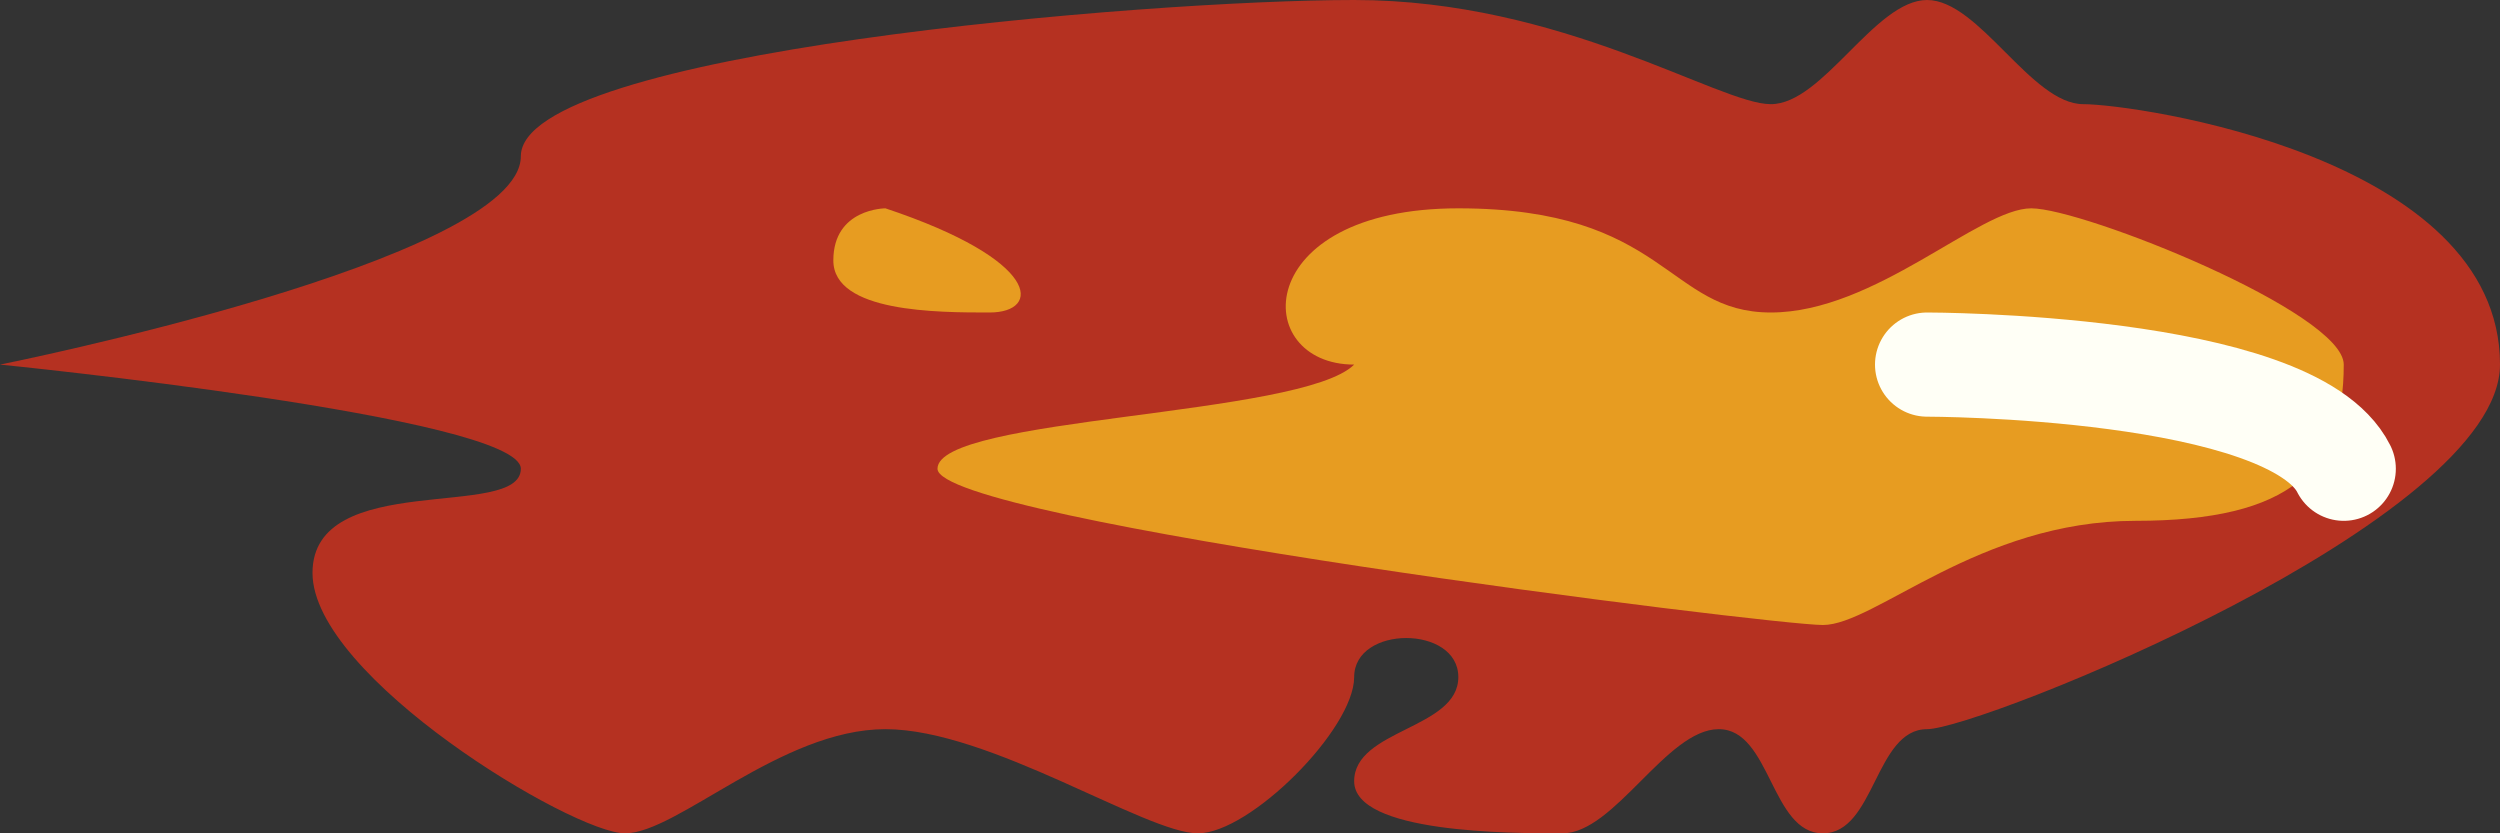 <?xml version="1.0" encoding="UTF-8" standalone="no"?>
<!-- Created with Inkscape (http://www.inkscape.org/) -->

<svg
   xmlns:dc="http://purl.org/dc/elements/1.1/"
   xmlns:cc="http://creativecommons.org/ns#"
   xmlns:rdf="http://www.w3.org/1999/02/22-rdf-syntax-ns#"
   xmlns:svg="http://www.w3.org/2000/svg"
   xmlns="http://www.w3.org/2000/svg"
   xmlns:sodipodi="http://sodipodi.sourceforge.net/DTD/sodipodi-0.dtd"
   xmlns:inkscape="http://www.inkscape.org/namespaces/inkscape"
   version="1.1"
   id="svg3807"
   width="24"
   height="8"
   viewBox="0 0 24 8"
   sodipodi:docname="bowserfire.svg"
   inkscape:version="0.92.3 (2405546, 2018-03-11)">
  <rect x="0" y="0" width="24" height="8" fill="#333333" stroke="none"/>
  <defs
     id="defs3811" />
  <sodipodi:namedview
     pagecolor="#ffffff"
     bordercolor="#666666"
     borderopacity="1"
     objecttolerance="10"
     gridtolerance="10"
     guidetolerance="10"
     inkscape:pageopacity="0"
     inkscape:pageshadow="2"
     inkscape:window-width="1871"
     inkscape:window-height="1061"
     id="namedview3809"
     showgrid="true"
     inkscape:pagecheckerboard="true"
     inkscape:zoom="13.921165"
     inkscape:cx="20.748197"
     inkscape:cy="8.0179959"
     inkscape:window-x="49"
     inkscape:window-y="0"
     inkscape:window-maximized="1"
     inkscape:current-layer="svg3807"
     inkscape:snap-bbox="true"
     inkscape:bbox-nodes="true">
    <inkscape:grid
       type="xygrid"
       id="grid4360" />
  </sodipodi:namedview>
  <g
     id="g4394"
     transform="scale(0.5)">
    <path
       inkscape:connector-curvature="0"
       id="path4362"
       d="m 48,7 c 0,3 -10,7 -11,7 -1,0 -1,2 -2,2 -1,0 -1,-2 -2,-2 -1,0 -2,2 -3,2 -1,0 -4,0 -4,-1 0,-1 2,-1 2,-2 0,-1 -2,-1 -2,0 0,1 -2,3 -3,3 -1,0 -4,-2 -6,-2 -2,0 -4,2 -5,2 C 11,16 6,13 6,11 6,9 10,10 10,9 10,8 0,7 0,7 0,7 10,5 10,3 10,1 22,0 26,0 c 4,0 7,2 8,2 1,0 2,-2 3,-2 1,0 2,2 3,2 1,0 8,1 8,5 z"
       style="fill:#b53121;fill-opacity:1;fill-rule:evenodd;stroke:none;stroke-width:1px;stroke-linecap:butt;stroke-linejoin:miter;stroke-opacity:1" />
    <path
       inkscape:connector-curvature="0"
       id="path4382"
       d="M 45,7 C 45,6 40,4 39,4 38,4 36,6 34,6 32,6 32,4 28,4 c -4,0 -4,3 -2,3 -1,1 -8,1 -8,2 0,1 16,3 17,3 1,0 3,-2 6,-2 3,0 4,-1 4,-3 z"
       style="fill:#e79c21;fill-opacity:1;fill-rule:evenodd;stroke:none;stroke-width:1px;stroke-linecap:butt;stroke-linejoin:miter;stroke-opacity:1" />
    <path
       inkscape:connector-curvature="0"
       id="path4386"
       d="m 17,4 c 3,1 3,2 2,2 -1,0 -3,0 -3,-1 0,-1 1,-1 1,-1 z"
       style="fill:#e79c21;fill-opacity:1;fill-rule:evenodd;stroke:none;stroke-width:1px;stroke-linecap:butt;stroke-linejoin:miter;stroke-opacity:1" />
    <path
       inkscape:connector-curvature="0"
       id="path4388"
       d="M 45,9 C 44,7 37,7 37,7"
       style="fill:none;fill-rule:evenodd;stroke:#fffff6;stroke-width:2;stroke-linecap:round;stroke-linejoin:miter;stroke-miterlimit:4;stroke-dasharray:none;stroke-opacity:1" />
  </g>
</svg>
